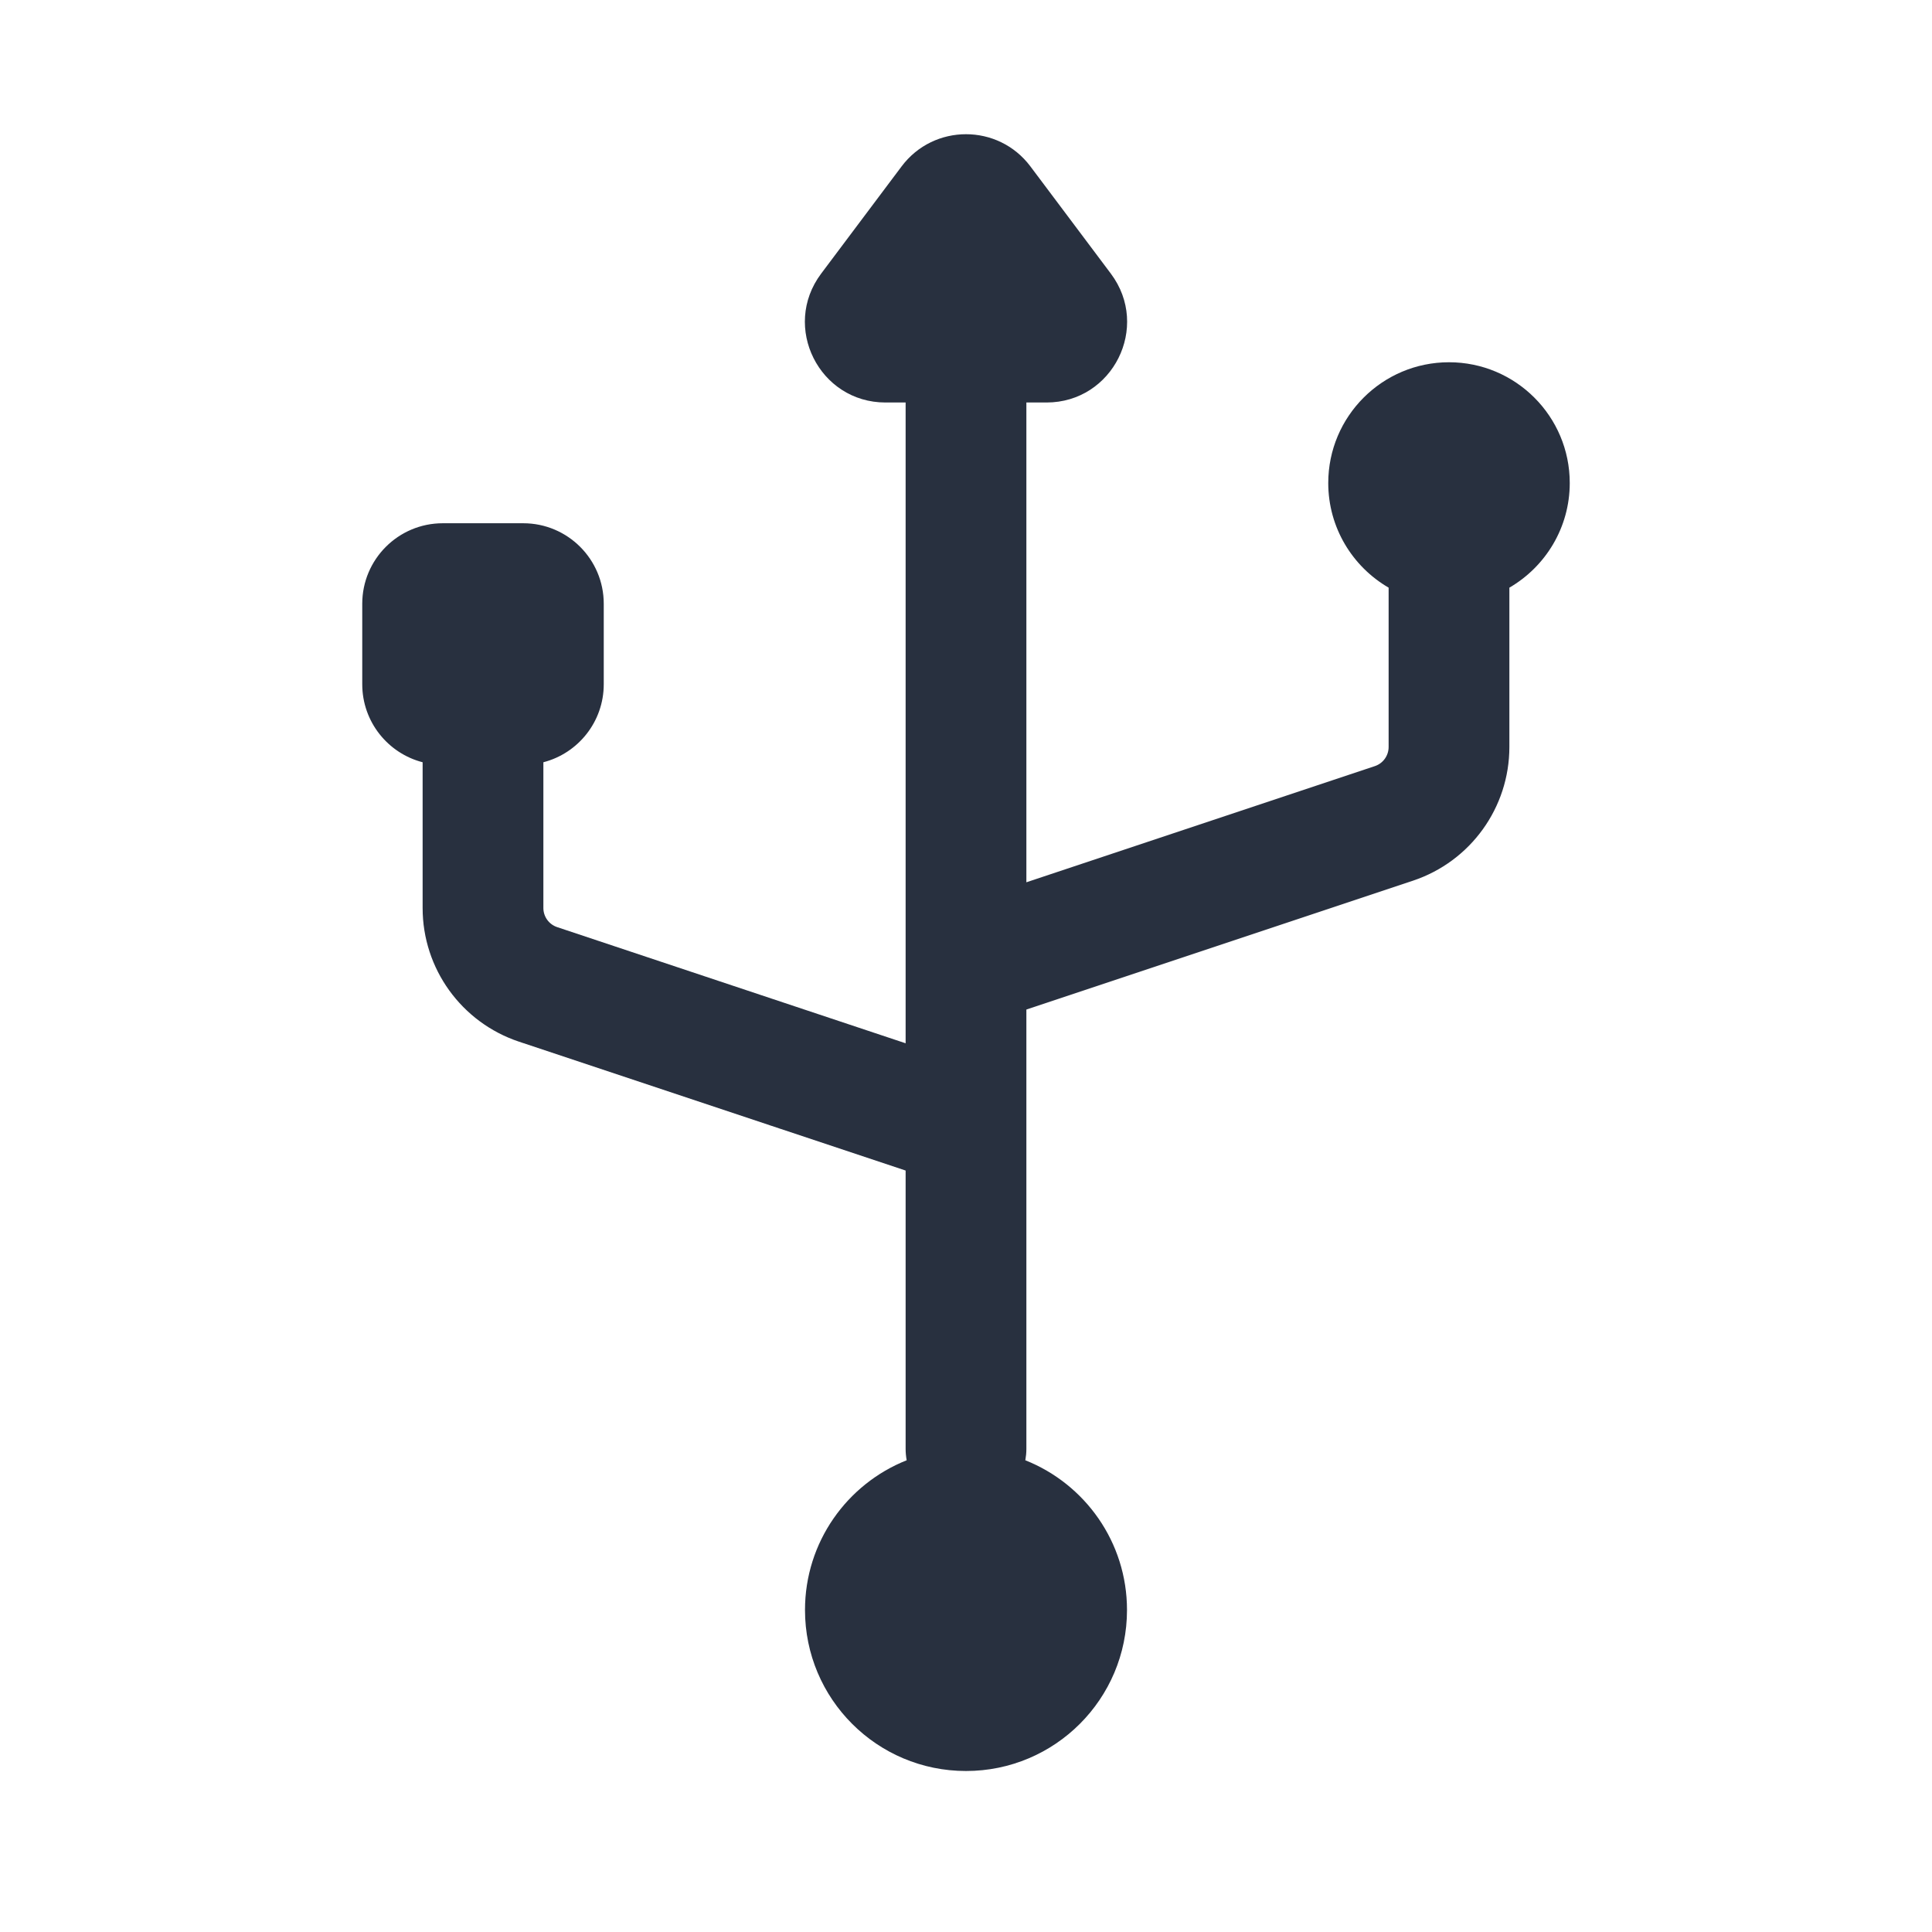 <svg width="24" height="24" viewBox="0 0 24 24" fill="none" xmlns="http://www.w3.org/2000/svg">
<path fill-rule="evenodd" clip-rule="evenodd" d="M10.2 3.4L11.2 2.067C11.6 1.534 12.4 1.534 12.8 2.067L13.8 3.4C14.294 4.06 13.824 5 13 5H12.75V10.96L17.079 9.517C17.181 9.483 17.25 9.387 17.25 9.279V7.3C16.802 7.04 16.5 6.555 16.5 6C16.5 5.172 17.172 4.5 18 4.5C18.828 4.5 19.5 5.172 19.5 6C19.5 6.555 19.198 7.04 18.75 7.3V9.279C18.75 10.033 18.268 10.701 17.553 10.94L12.75 12.541V13.981C12.75 13.994 12.75 14.007 12.75 14.019V18C12.75 18.048 12.745 18.095 12.737 18.14C13.477 18.434 14 19.156 14 20C14 21.105 13.105 22 12 22C10.895 22 10 21.105 10 20C10 19.156 10.523 18.434 11.263 18.14C11.255 18.095 11.25 18.048 11.25 18V14.541L6.447 12.94C5.732 12.701 5.25 12.033 5.25 11.28V9.469C4.819 9.358 4.5 8.966 4.5 8.5V7.5C4.5 6.948 4.948 6.5 5.5 6.5H6.5C7.052 6.5 7.5 6.948 7.5 7.5V8.5C7.5 8.966 7.181 9.358 6.75 9.469V11.28C6.75 11.387 6.819 11.483 6.921 11.517L11.25 12.96V12.019C11.25 12.007 11.25 11.994 11.25 11.981V5H11C10.176 5 9.706 4.06 10.2 3.4Z" fill="#28303F"/>
</svg>
